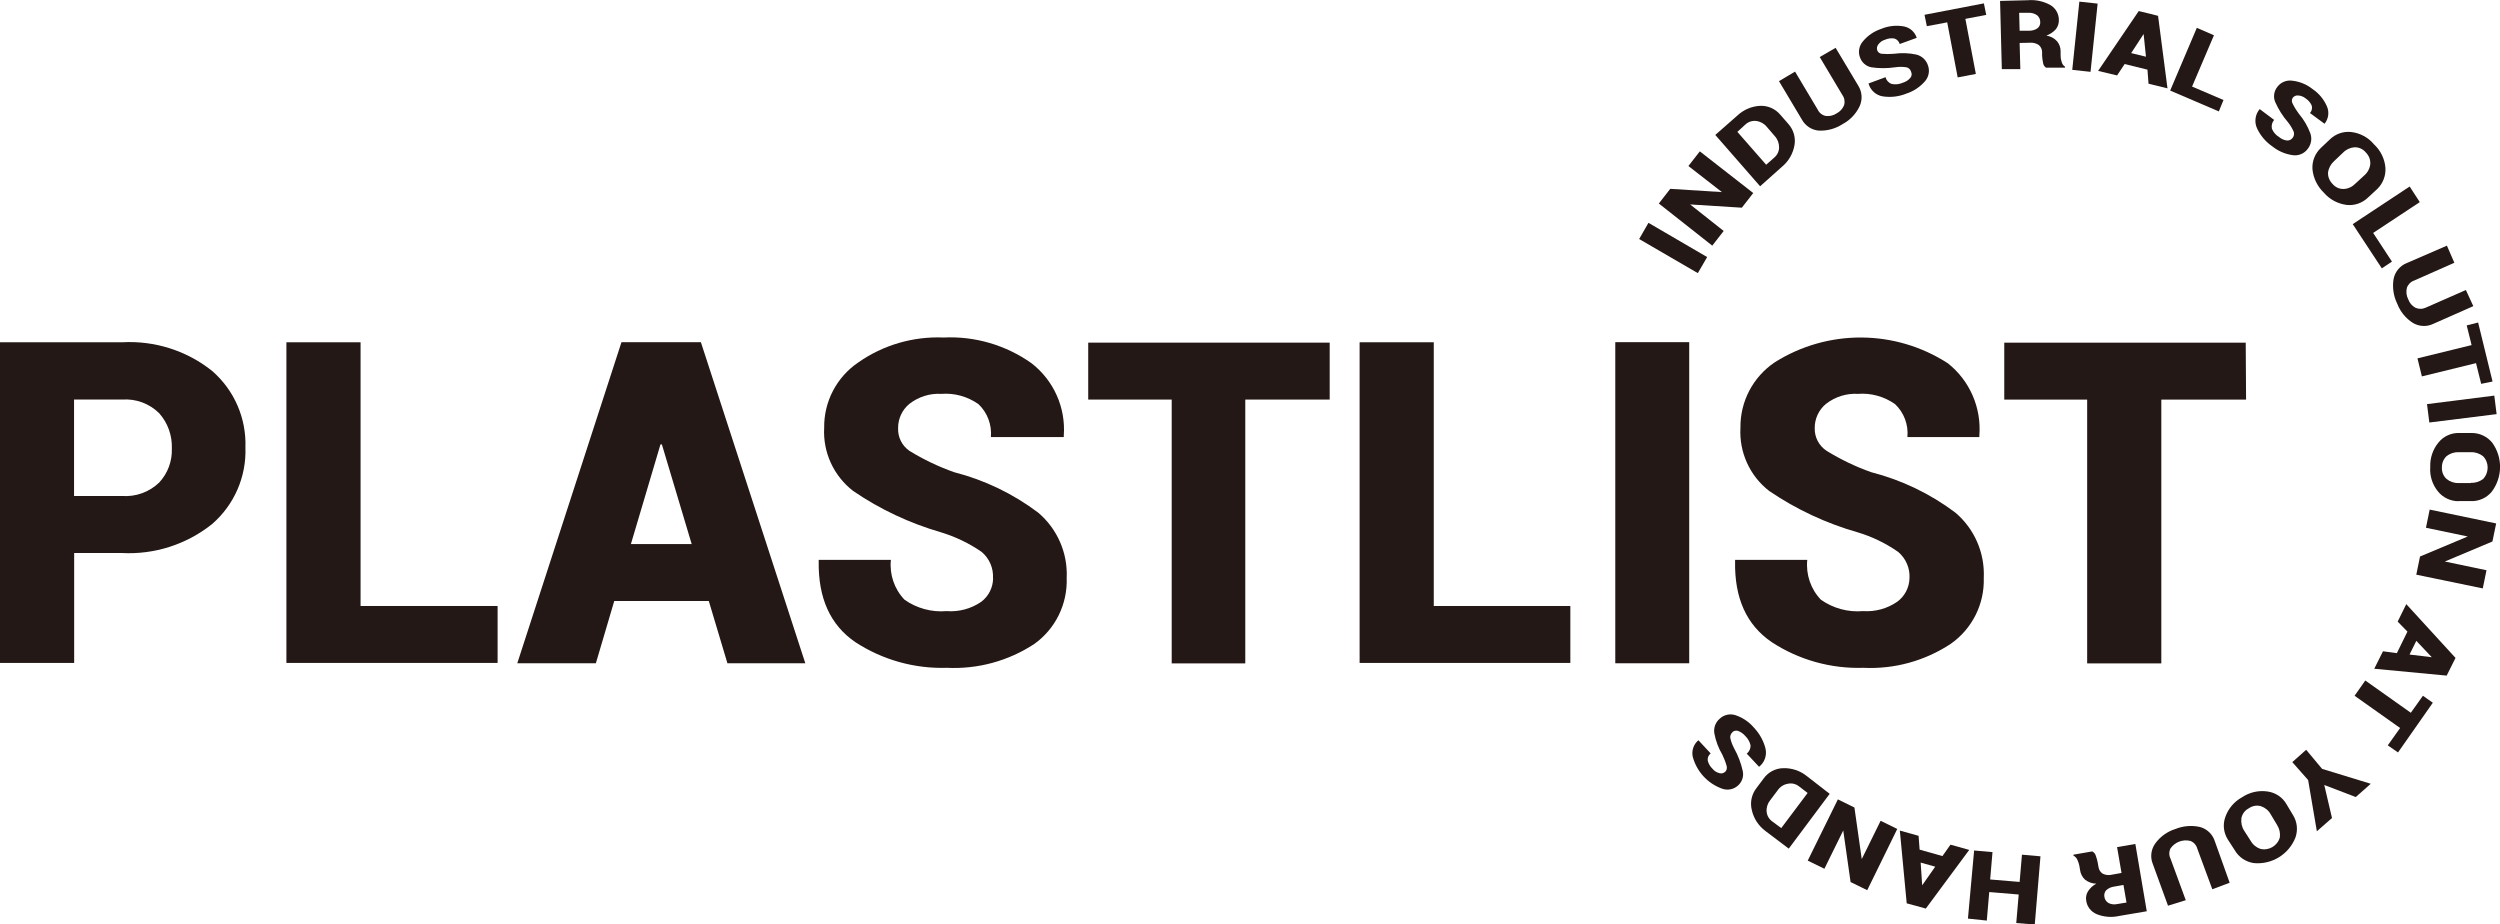 <?xml version="1.0" encoding="UTF-8"?>
<svg id="_圖層_2" data-name="圖層 2" xmlns="http://www.w3.org/2000/svg" viewBox="0 0 214.73 79.4">
  <defs>
    <style>
      .cls-1 {
        fill: #231815;
      }
    </style>
  </defs>
  <g id="_圖層_1-2" data-name="圖層 1">
    <g>
      <path class="cls-1" d="m6.37,47.49v9.45H0v-27.54h10.47c2.8-.16,5.56.71,7.75,2.46,1.9,1.65,2.95,4.06,2.86,6.58.09,2.51-.96,4.92-2.86,6.57-2.19,1.75-4.95,2.64-7.75,2.49h-4.1Zm0-4.89h4.1c1.18.09,2.35-.33,3.2-1.15.74-.79,1.13-1.85,1.09-2.93.04-1.11-.35-2.2-1.09-3.03-.84-.83-2-1.26-3.18-1.17h-4.13v8.29Z"/>
      <path class="cls-1" d="m30.97,52.05h11.77v4.89h-18.14v-27.54h6.37v22.66Z"/>
      <path class="cls-1" d="m60.87,51.62h-8.11l-1.58,5.35h-6.75l8.95-27.58h6.82l8.97,27.58h-6.69l-1.6-5.35Zm-6.68-4.89h5.22l-2.56-8.56h-.12l-2.54,8.56Z"/>
      <path class="cls-1" d="m85.29,49.67c.05-.87-.31-1.71-.98-2.27-1.07-.74-2.25-1.3-3.49-1.68-2.69-.78-5.23-1.97-7.54-3.55-1.67-1.29-2.61-3.32-2.49-5.43-.03-2.24,1.07-4.35,2.93-5.61,2.14-1.5,4.72-2.25,7.33-2.14,2.69-.13,5.35.65,7.55,2.21,1.91,1.48,2.95,3.82,2.77,6.22v.12h-6.26c.09-1.06-.3-2.1-1.07-2.83-.93-.65-2.05-.97-3.19-.88-.98-.06-1.95.25-2.73.85-.63.51-.99,1.29-.98,2.1-.03.78.34,1.51.98,1.95,1.21.74,2.5,1.36,3.84,1.83,2.61.67,5.06,1.85,7.21,3.47,1.64,1.39,2.55,3.46,2.45,5.61.08,2.24-.96,4.37-2.78,5.67-2.22,1.46-4.85,2.18-7.5,2.05-2.79.09-5.54-.68-7.88-2.21-2.15-1.47-3.19-3.78-3.14-6.95v-.11h6.2c-.13,1.26.3,2.51,1.17,3.42,1.05.74,2.33,1.09,3.61.98,1.06.08,2.11-.2,2.98-.8.64-.48,1.01-1.23,1.02-2.02Z"/>
      <path class="cls-1" d="m114.21,34.32h-7.25v22.66h-6.32v-22.66h-7.17v-4.89h20.74v4.89Z"/>
      <path class="cls-1" d="m123.16,52.05h11.72v4.89h-18.1v-27.54h6.37v22.66Z"/>
      <path class="cls-1" d="m145.09,56.97h-6.35v-27.58h6.35v27.58Z"/>
      <path class="cls-1" d="m164.01,49.67c.05-.87-.31-1.71-.98-2.27-1.06-.74-2.24-1.31-3.48-1.68-2.7-.77-5.27-1.97-7.59-3.55-1.67-1.29-2.59-3.33-2.47-5.43-.03-2.24,1.07-4.35,2.93-5.61,4.55-2.88,10.36-2.85,14.88.07,1.89,1.49,2.9,3.83,2.71,6.22v.12h-6.18c.1-1.06-.29-2.1-1.06-2.83-.93-.65-2.05-.97-3.19-.88-.98-.06-1.95.25-2.73.85-.63.51-.99,1.29-.98,2.1-.02.78.37,1.52,1.03,1.95,1.21.74,2.49,1.36,3.83,1.83,2.61.67,5.07,1.85,7.22,3.47,1.64,1.39,2.54,3.46,2.44,5.61.07,2.25-1,4.38-2.85,5.67-2.22,1.46-4.84,2.18-7.49,2.05-2.79.09-5.55-.68-7.88-2.21-2.16-1.47-3.2-3.78-3.14-6.95v-.11h6.2c-.13,1.26.3,2.51,1.17,3.42,1.05.74,2.33,1.09,3.62.98,1.04.07,2.07-.21,2.93-.8.65-.47,1.04-1.22,1.06-2.02Z"/>
      <path class="cls-1" d="m192.92,34.32h-7.28v22.66h-6.37v-22.66h-7.12v-4.89h20.74l.03,4.89Z"/>
      <path class="cls-1" d="m146.63,22.08l-.8,1.38-5.04-2.93.8-1.39,5.04,2.94Z"/>
      <path class="cls-1" d="m150.59,16.58l-.98,1.26-4.44-.28h0l2.88,2.28-.98,1.26-4.59-3.62.98-1.26,4.44.28h0l-2.88-2.24.98-1.26,4.59,3.58Z"/>
      <path class="cls-1" d="m151.18,16l-3.85-4.41,1.89-1.66c.53-.5,1.22-.8,1.95-.84.67-.03,1.31.25,1.74.76l.69.79c.45.5.65,1.18.53,1.84-.13.73-.51,1.38-1.08,1.85l-1.87,1.67Zm-1.95-4.67l2.47,2.82.69-.61c.26-.22.42-.54.42-.88,0-.36-.13-.71-.38-.98l-.69-.8c-.22-.27-.55-.45-.9-.49-.34-.04-.67.07-.92.3l-.69.63Z"/>
      <path class="cls-1" d="m157.66,4.1l1.95,3.26c.33.53.38,1.19.12,1.76-.31.65-.81,1.19-1.45,1.53-.61.4-1.33.6-2.05.57-.63-.05-1.18-.42-1.48-.98l-1.95-3.27,1.38-.82,1.95,3.27c.13.28.39.48.69.54.33.04.66-.04.93-.22.29-.15.52-.4.64-.7.09-.3.04-.62-.14-.87l-1.95-3.27,1.36-.79Z"/>
      <path class="cls-1" d="m164.14,6.14c-.06-.18-.2-.32-.39-.36-.32-.05-.65-.05-.98,0-.68.1-1.37.1-2.04,0-.46-.09-.83-.42-.98-.87-.17-.47-.06-1,.27-1.37.41-.49.95-.86,1.56-1.06.62-.26,1.3-.33,1.95-.21.52.1.94.47,1.1.98h0l-1.46.53c-.06-.22-.23-.4-.45-.47-.27-.05-.56-.01-.81.1-.23.07-.44.21-.58.41-.11.14-.15.33-.09.51.06.16.21.27.38.29.34.03.69.03,1.04,0,.65-.09,1.31-.07,1.95.07.46.12.83.46.98.91.18.47.08,1-.25,1.38-.43.49-.98.86-1.6,1.06-.64.26-1.33.34-2.01.24-.6-.09-1.08-.53-1.24-1.11h0l1.46-.54c.07.27.26.48.52.58.33.07.67.03.98-.11.25-.07.47-.22.64-.42.12-.15.14-.36.05-.53Z"/>
      <path class="cls-1" d="m170.6,1.28l-1.79.34.9,4.73-1.56.3-.9-4.73-1.75.33-.2-.98,5.1-.98.2.98Z"/>
      <path class="cls-1" d="m173.47,3.69l.06,2.25h-1.59l-.15-5.86,2.38-.06c.68-.06,1.36.09,1.95.42.45.27.72.75.72,1.27.01.29-.08.57-.25.79-.22.25-.51.44-.82.56.35.05.68.22.92.49.2.25.31.56.3.88v.37c0,.18.03.35.09.52.04.17.15.32.29.41v.08h-1.64c-.14-.1-.24-.26-.25-.43-.04-.19-.07-.39-.08-.59v-.28c.01-.24-.09-.47-.27-.63-.22-.16-.49-.23-.76-.21l-.9.02Zm0-1.05h.81c.26,0,.51-.06.72-.21.17-.13.26-.34.24-.55,0-.22-.1-.43-.27-.57-.22-.15-.48-.23-.74-.21h-.8l.04,1.52Z"/>
      <path class="cls-1" d="m179.56,6.17l-1.57-.17.61-5.86,1.57.17-.61,5.86Z"/>
      <path class="cls-1" d="m184.44,5.98l-1.95-.48-.65.98-1.63-.39,3.49-5.14.83.2h0l.83.21.81,6.23-1.63-.4-.09-1.2Zm-1.39-1.42l1.27.31-.2-1.95h0l-1.07,1.64Z"/>
      <path class="cls-1" d="m188.27,7.43l2.71,1.16-.4.98-4.18-1.79,2.29-5.39,1.47.64-1.88,4.41Z"/>
      <path class="cls-1" d="m196.92,11.84c.12-.15.15-.35.09-.53-.13-.29-.29-.56-.49-.81-.45-.52-.82-1.11-1.1-1.74-.18-.43-.11-.92.18-1.29.29-.4.79-.61,1.28-.54.64.07,1.25.32,1.75.72.55.37.98.89,1.24,1.5.21.49.13,1.06-.21,1.48h0l-1.25-.92c.16-.18.21-.42.15-.64-.11-.26-.3-.47-.54-.63-.18-.14-.4-.23-.64-.24-.18-.02-.36.07-.46.21-.09.15-.09.34,0,.49.15.31.33.6.54.88.42.49.75,1.06.98,1.67.16.45.08.94-.21,1.32-.29.41-.79.63-1.29.56-.65-.09-1.26-.35-1.77-.76-.57-.39-1.02-.93-1.31-1.55-.25-.55-.16-1.19.23-1.65h0l1.24.93c-.18.21-.25.49-.19.76.12.29.33.54.6.7.2.17.44.28.7.31.19.01.37-.08.48-.23Z"/>
      <path class="cls-1" d="m203.4,16.96c-.49.48-1.17.72-1.85.64-.76-.1-1.45-.47-1.95-1.05-.56-.54-.91-1.26-.98-2.03-.04-.69.23-1.35.73-1.82l.76-.72c.49-.48,1.17-.72,1.85-.64.76.09,1.46.47,1.95,1.06.57.53.92,1.25.98,2.02.04.67-.21,1.33-.69,1.8l-.8.74Zm-.32-1.9c.29-.25.47-.6.51-.98.02-.37-.12-.72-.38-.98-.24-.3-.6-.46-.98-.45-.37.03-.72.19-.98.46l-.77.73c-.28.25-.47.6-.52.98-.02.37.13.72.39.98.24.29.6.45.98.43.37-.02.72-.19.98-.46l.77-.71Z"/>
      <path class="cls-1" d="m203.83,20l1.62,2.47-.87.58-2.5-3.8,4.89-3.23.87,1.34-4.01,2.65Z"/>
      <path class="cls-1" d="m212.45,26.29l-3.46,1.53c-.56.27-1.22.23-1.75-.09-.61-.39-1.08-.97-1.34-1.65-.32-.66-.43-1.4-.31-2.12.12-.61.54-1.13,1.12-1.36l3.46-1.5.64,1.47-3.46,1.53c-.29.1-.52.33-.62.63-.08.33-.04.68.12.98.11.31.32.56.61.72.28.13.6.13.88,0l3.46-1.52.64,1.39Z"/>
      <path class="cls-1" d="m213.11,32.96l-.44-1.77-4.65,1.14-.38-1.55,4.65-1.14-.42-1.69.98-.25,1.24,5.07-.98.2Z"/>
      <path class="cls-1" d="m208.66,36.29l-.2-1.58,5.78-.73.2,1.59-5.78.72Z"/>
      <path class="cls-1" d="m211.17,43.05c-.68,0-1.33-.3-1.76-.83-.49-.59-.73-1.35-.67-2.12-.03-.77.23-1.52.72-2.11.44-.53,1.09-.82,1.78-.8h1.06c.68,0,1.33.3,1.76.83.92,1.27.9,2.98-.05,4.23-.44.52-1.1.82-1.78.79h-1.06Zm1.07-1.58c.37.02.74-.1,1.04-.33.52-.55.52-1.41,0-1.95-.29-.23-.65-.36-1.03-.35h-1.06c-.37-.02-.74.1-1.04.33-.27.25-.42.61-.41.98-.02.37.12.73.39.98.29.24.65.37,1.03.36h1.07Z"/>
      <path class="cls-1" d="m207.54,49.36l.32-1.56,4.1-1.72h0l-3.59-.75.32-1.56,5.71,1.19-.32,1.55-4.09,1.72h0l3.58.75-.32,1.56-5.71-1.18Z"/>
      <path class="cls-1" d="m205.87,56.1l.91-1.85-.84-.86.74-1.5,4.23,4.62-.38.76h0l-.38.76-6.22-.59.75-1.5,1.19.16Zm1.67-1.05l-.58,1.17,1.91.23h0l-1.33-1.41Z"/>
      <path class="cls-1" d="m205.09,64.02l1.06-1.49-3.91-2.77.92-1.31,3.91,2.77,1.04-1.46.85.6-2.99,4.27-.88-.61Z"/>
      <path class="cls-1" d="m199.64,67.44h0l.66,2.82-1.3,1.14-.75-4.4-1.36-1.54,1.19-1.06,1.37,1.64,4.18,1.28-1.29,1.14-2.71-1.04Z"/>
      <path class="cls-1" d="m191.36,72.12c-.37-.58-.46-1.3-.22-1.95.25-.72.76-1.32,1.43-1.69.64-.43,1.42-.61,2.18-.5.69.09,1.31.5,1.65,1.11l.54.9c.37.58.45,1.3.22,1.95-.57,1.45-2.04,2.35-3.6,2.19-.68-.11-1.27-.51-1.61-1.1l-.59-.91Zm1.95.09c.18.33.48.58.83.7.73.18,1.47-.25,1.68-.98.05-.37-.03-.74-.23-1.06l-.55-.92c-.18-.33-.48-.58-.83-.7-.36-.11-.75-.04-1.06.18-.33.17-.56.48-.63.84-.05.37.03.76.23,1.07l.55.86Z"/>
      <path class="cls-1" d="m186.21,77.78l-1.3-3.57c-.24-.58-.16-1.24.2-1.75.42-.59,1.03-1.03,1.72-1.25.67-.27,1.41-.34,2.12-.18.61.16,1.09.62,1.28,1.21l1.28,3.58-1.49.56-1.29-3.49c-.08-.3-.3-.55-.59-.66-.65-.16-1.32.09-1.71.64-.14.28-.14.6,0,.88l1.31,3.57-1.52.47Z"/>
      <path class="cls-1" d="m182.22,74.97l-.38-2.21,1.57-.27.98,5.78-2.35.4c-.65.15-1.33.1-1.95-.15-.48-.2-.83-.64-.9-1.15-.05-.28,0-.57.15-.81.18-.28.43-.51.72-.66-.36,0-.7-.13-.98-.35-.23-.22-.38-.51-.42-.83l-.06-.36c-.04-.17-.09-.34-.17-.51-.07-.16-.19-.28-.34-.36v-.08l1.62-.28c.15.08.27.22.31.39.07.19.12.38.16.58l.06.35c.03.24.16.46.36.59.24.12.53.16.79.09l.83-.15Zm.17,1.04l-.79.14c-.26.03-.5.14-.69.31-.14.15-.2.36-.16.57.03.22.16.42.35.53.23.12.51.15.76.09l.79-.13-.26-1.5Z"/>
      <path class="cls-1" d="m169.56,73.05l1.58.14-.2,2.35,2.53.21.2-2.34,1.59.14-.49,5.86-1.59-.13.21-2.45-2.53-.21-.21,2.45-1.62-.17.53-5.84Z"/>
      <path class="cls-1" d="m164.89,72.98l1.95.55.69-.98,1.61.45-3.73,5.04-.82-.23h0l-.82-.22-.59-6.25,1.61.45.09,1.2Zm1.33,1.46l-1.25-.35.13,1.95h0l1.12-1.6Z"/>
      <path class="cls-1" d="m157.86,68.66l1.42.7.63,4.43h0l1.62-3.29,1.43.7-2.58,5.26-1.43-.7-.63-4.43h0l-1.62,3.29-1.43-.7,2.59-5.26Z"/>
      <path class="cls-1" d="m157.15,68.19l-3.51,4.7-2-1.51c-.59-.44-1.01-1.07-1.17-1.79-.17-.65-.03-1.34.38-1.88l.63-.84c.39-.55,1.02-.88,1.69-.89.73-.02,1.45.22,2.02.68l1.96,1.52Zm-4.15,2.93l2.26-3.01-.73-.56c-.27-.22-.63-.31-.98-.23-.35.06-.67.27-.87.57l-.64.85c-.22.27-.33.62-.3.98.03.34.21.64.49.84l.77.57Z"/>
      <path class="cls-1" d="m148.81,62.89c-.15.12-.22.32-.19.51.07.31.18.6.33.88.34.61.59,1.27.74,1.95.1.46-.06.93-.41,1.24-.37.34-.9.44-1.37.27-1.24-.45-2.18-1.47-2.52-2.75-.11-.52.08-1.07.49-1.41h0l1.05,1.13c-.18.15-.28.37-.25.61.06.27.21.52.41.71.15.19.36.32.6.38.17.05.36,0,.49-.12.13-.12.17-.31.13-.48-.09-.34-.22-.66-.37-.98-.33-.56-.57-1.18-.69-1.83-.08-.47.09-.95.45-1.26.36-.35.89-.47,1.37-.31.62.21,1.17.58,1.59,1.08.47.5.81,1.11.98,1.77.14.59-.07,1.21-.55,1.58h0l-1.06-1.13c.22-.17.34-.44.33-.71-.07-.31-.23-.59-.46-.81-.17-.2-.39-.35-.64-.44-.16-.04-.32,0-.45.1Z"/>
    </g>
  </g>
</svg>